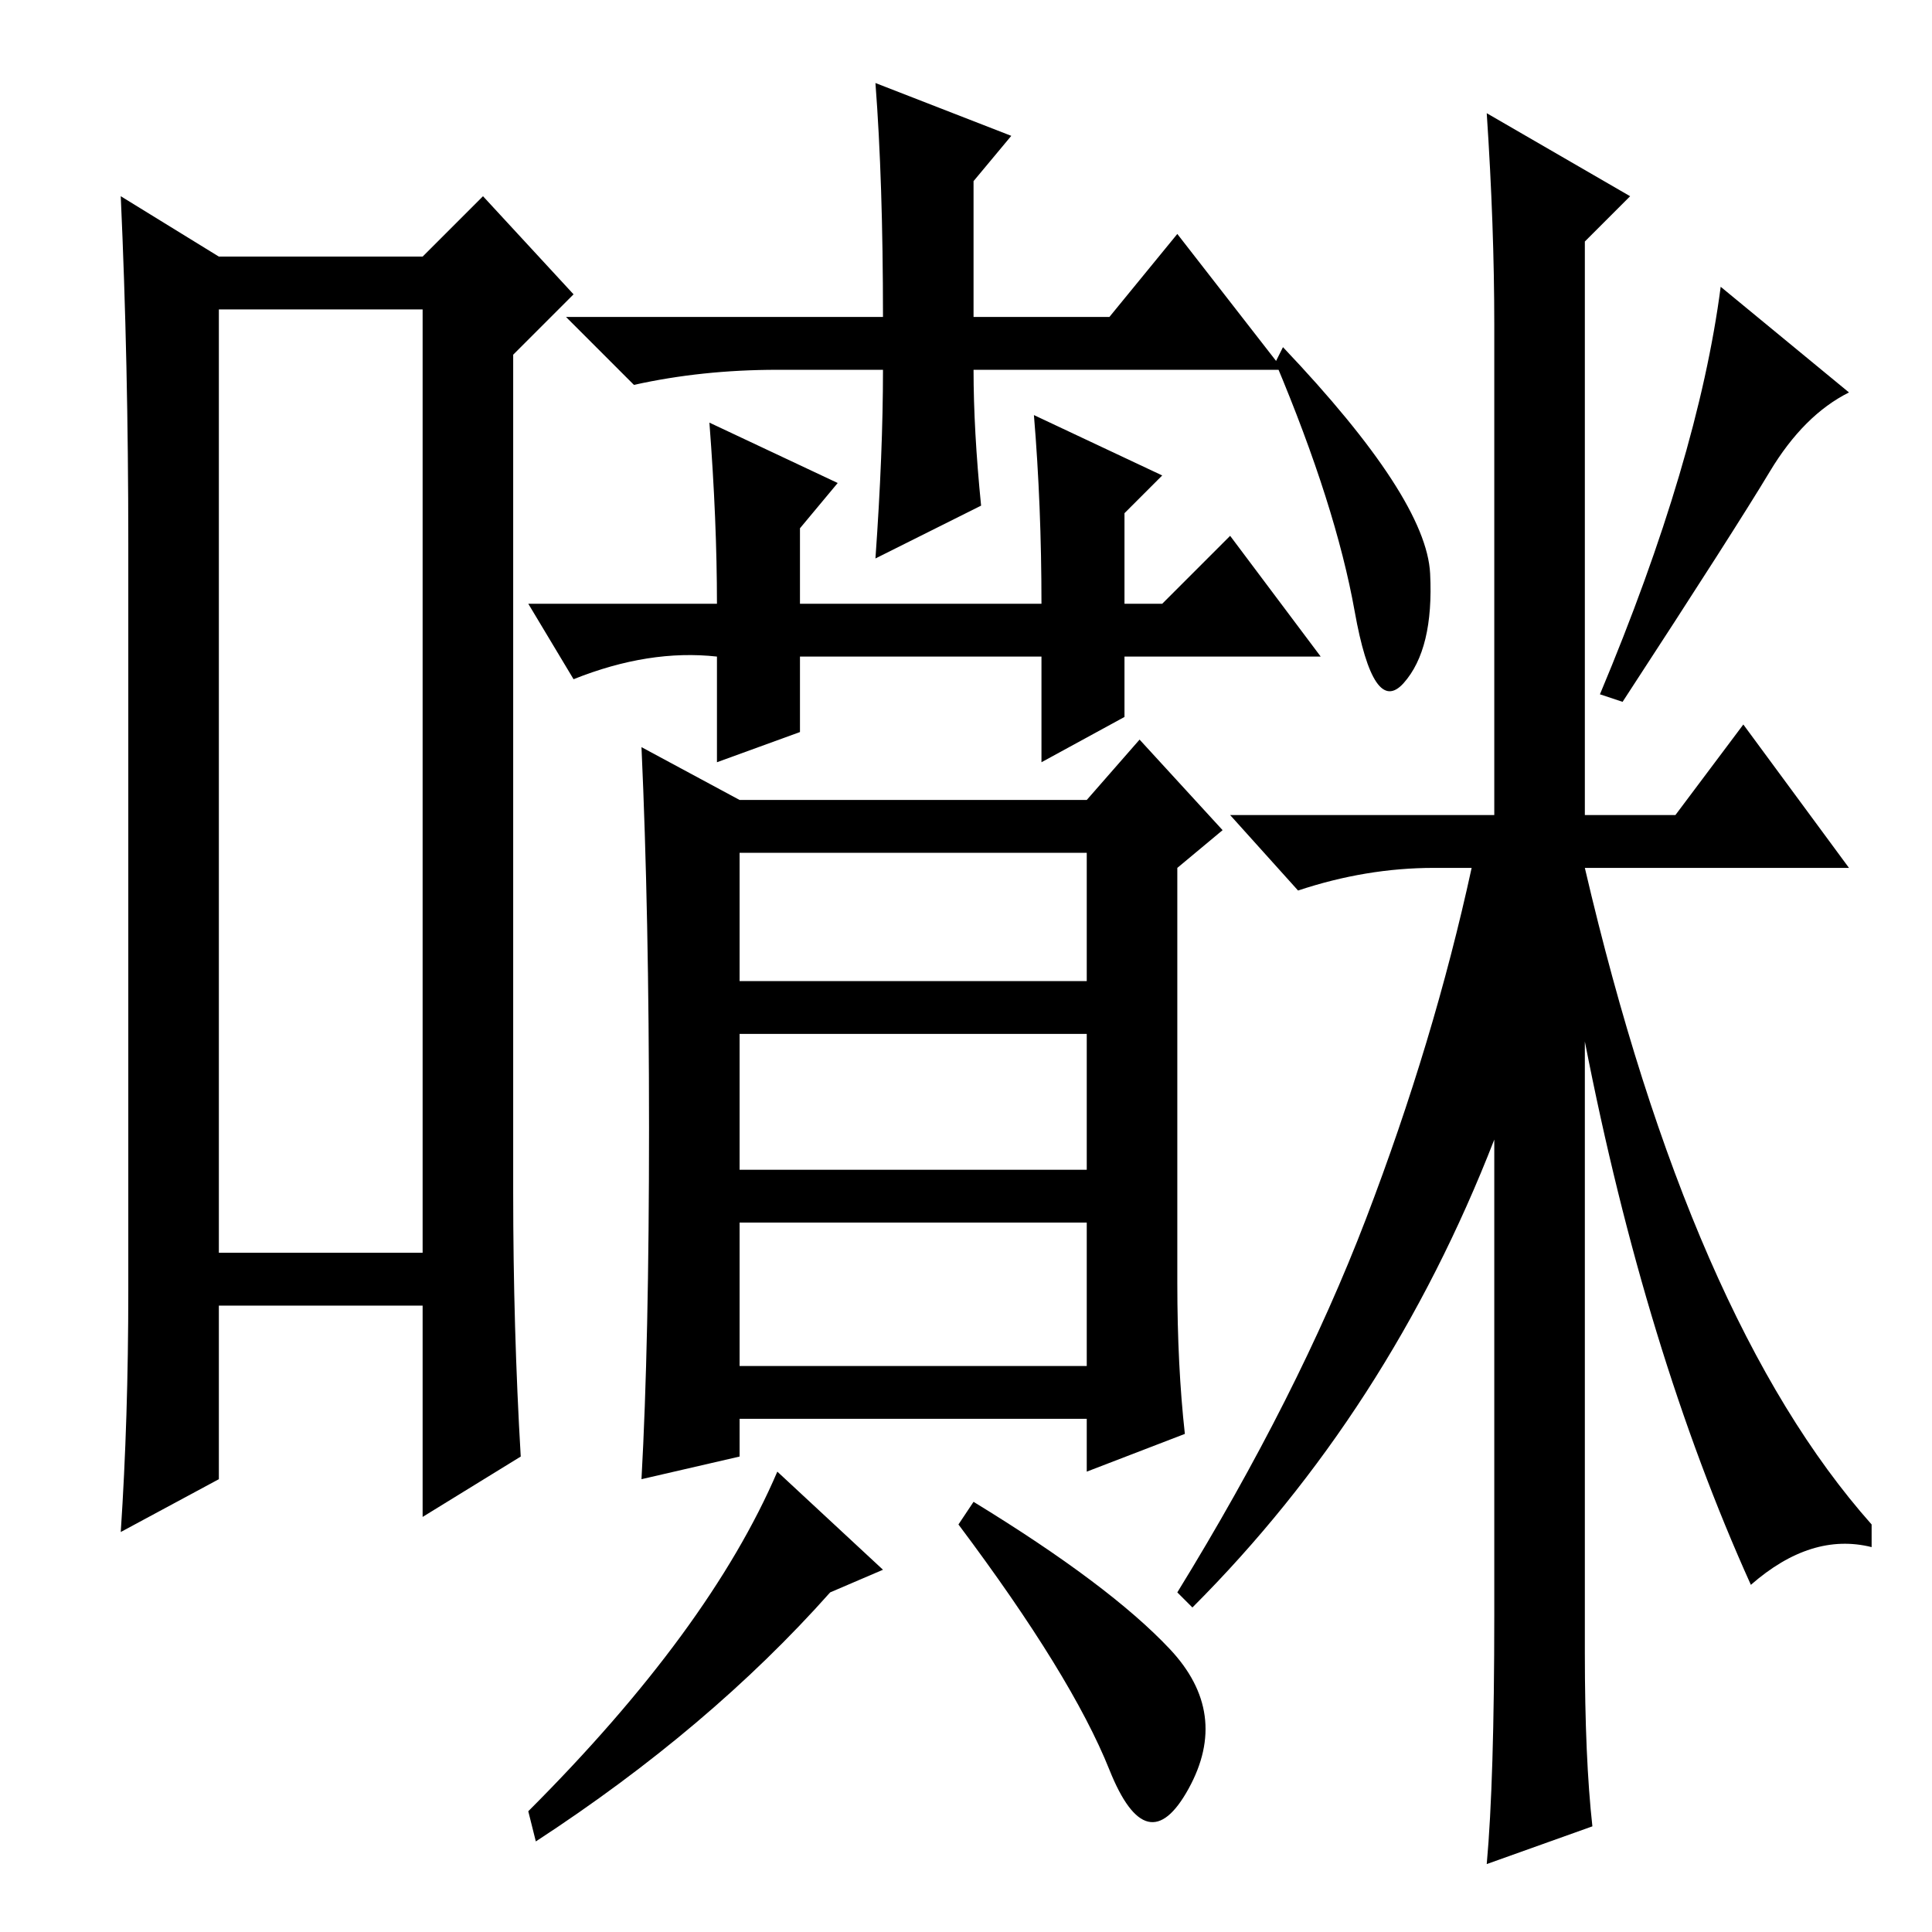 <?xml version="1.0" standalone="no"?>
<!DOCTYPE svg PUBLIC "-//W3C//DTD SVG 1.1//EN" "http://www.w3.org/Graphics/SVG/1.1/DTD/svg11.dtd" >
<svg xmlns="http://www.w3.org/2000/svg" xmlns:xlink="http://www.w3.org/1999/xlink" version="1.1" viewBox="0 -36 256 256">
  <g transform="matrix(1 0 0 -1 0 220)">
   <path fill="currentColor"
d="M29 215v-125h27v125h-27zM29 222h27l8 8l12 -13l-8 -8v-111q0 -18 1 -35l-13 -8v28h-27v-23l-13 -7q1 15 1 32v99q0 24 -1 46zM116 245l18 -7l-5 -6v-18h18l9 11l14 -18h-41q0 -8 1 -18l-14 -7q1 14 1 25h-14q-10 0 -19 -2l-9 9h42q0 18 -1 31zM94 200l17 -8l-5 -6v-10
h32q0 13 -1 25l17 -8l-5 -5v-12h5l9 9l12 -16h-26v-8l-11 -6v14h-32v-10l-11 -4v14q-9 1 -19 -3l-6 10h25q0 11 -1 24zM85 157l13 -7h46l7 8l11 -12l-6 -5v-55q0 -11 1 -20l-13 -5v7h-46v-5l-13 -3q1 18 1 46.5t-1 50.5zM98 126h46v17h-46v-17zM103 61l14 -13l-7 -3
q-16 -18 -39 -33l-1 4q24 24 33 45zM127 54l2 3q18 -11 26 -19.5t2.5 -18.5t-10.5 2.5t-20 32.5zM98 101h46v18h-46v-18zM98 75h46v19h-46v-19zM189.5 180q0.5 -10 -3.5 -14.5t-6.5 9.5t-10.5 33l1 2q19 -20 19.5 -30zM248 54v-3q-8 2 -16 -5q-14 31 -22 72v-81q0 -14 1 -23
l-14 -5q1 11 1 33v63q-14 -36 -40 -62l-2 2q16 26 25 49.5t14 46.5h-5q-9 0 -18 -3l-9 10h35v65q0 13 -1 28l19 -11l-6 -6v-76h12l9 12l14 -19h-35q14 -60 38 -87zM234.5 193.5q-4.5 -7.5 -19.5 -30.5l-3 1q13 31 16 54l17 -14q-6 -3 -10.5 -10.5z" />
  </g>

</svg>
